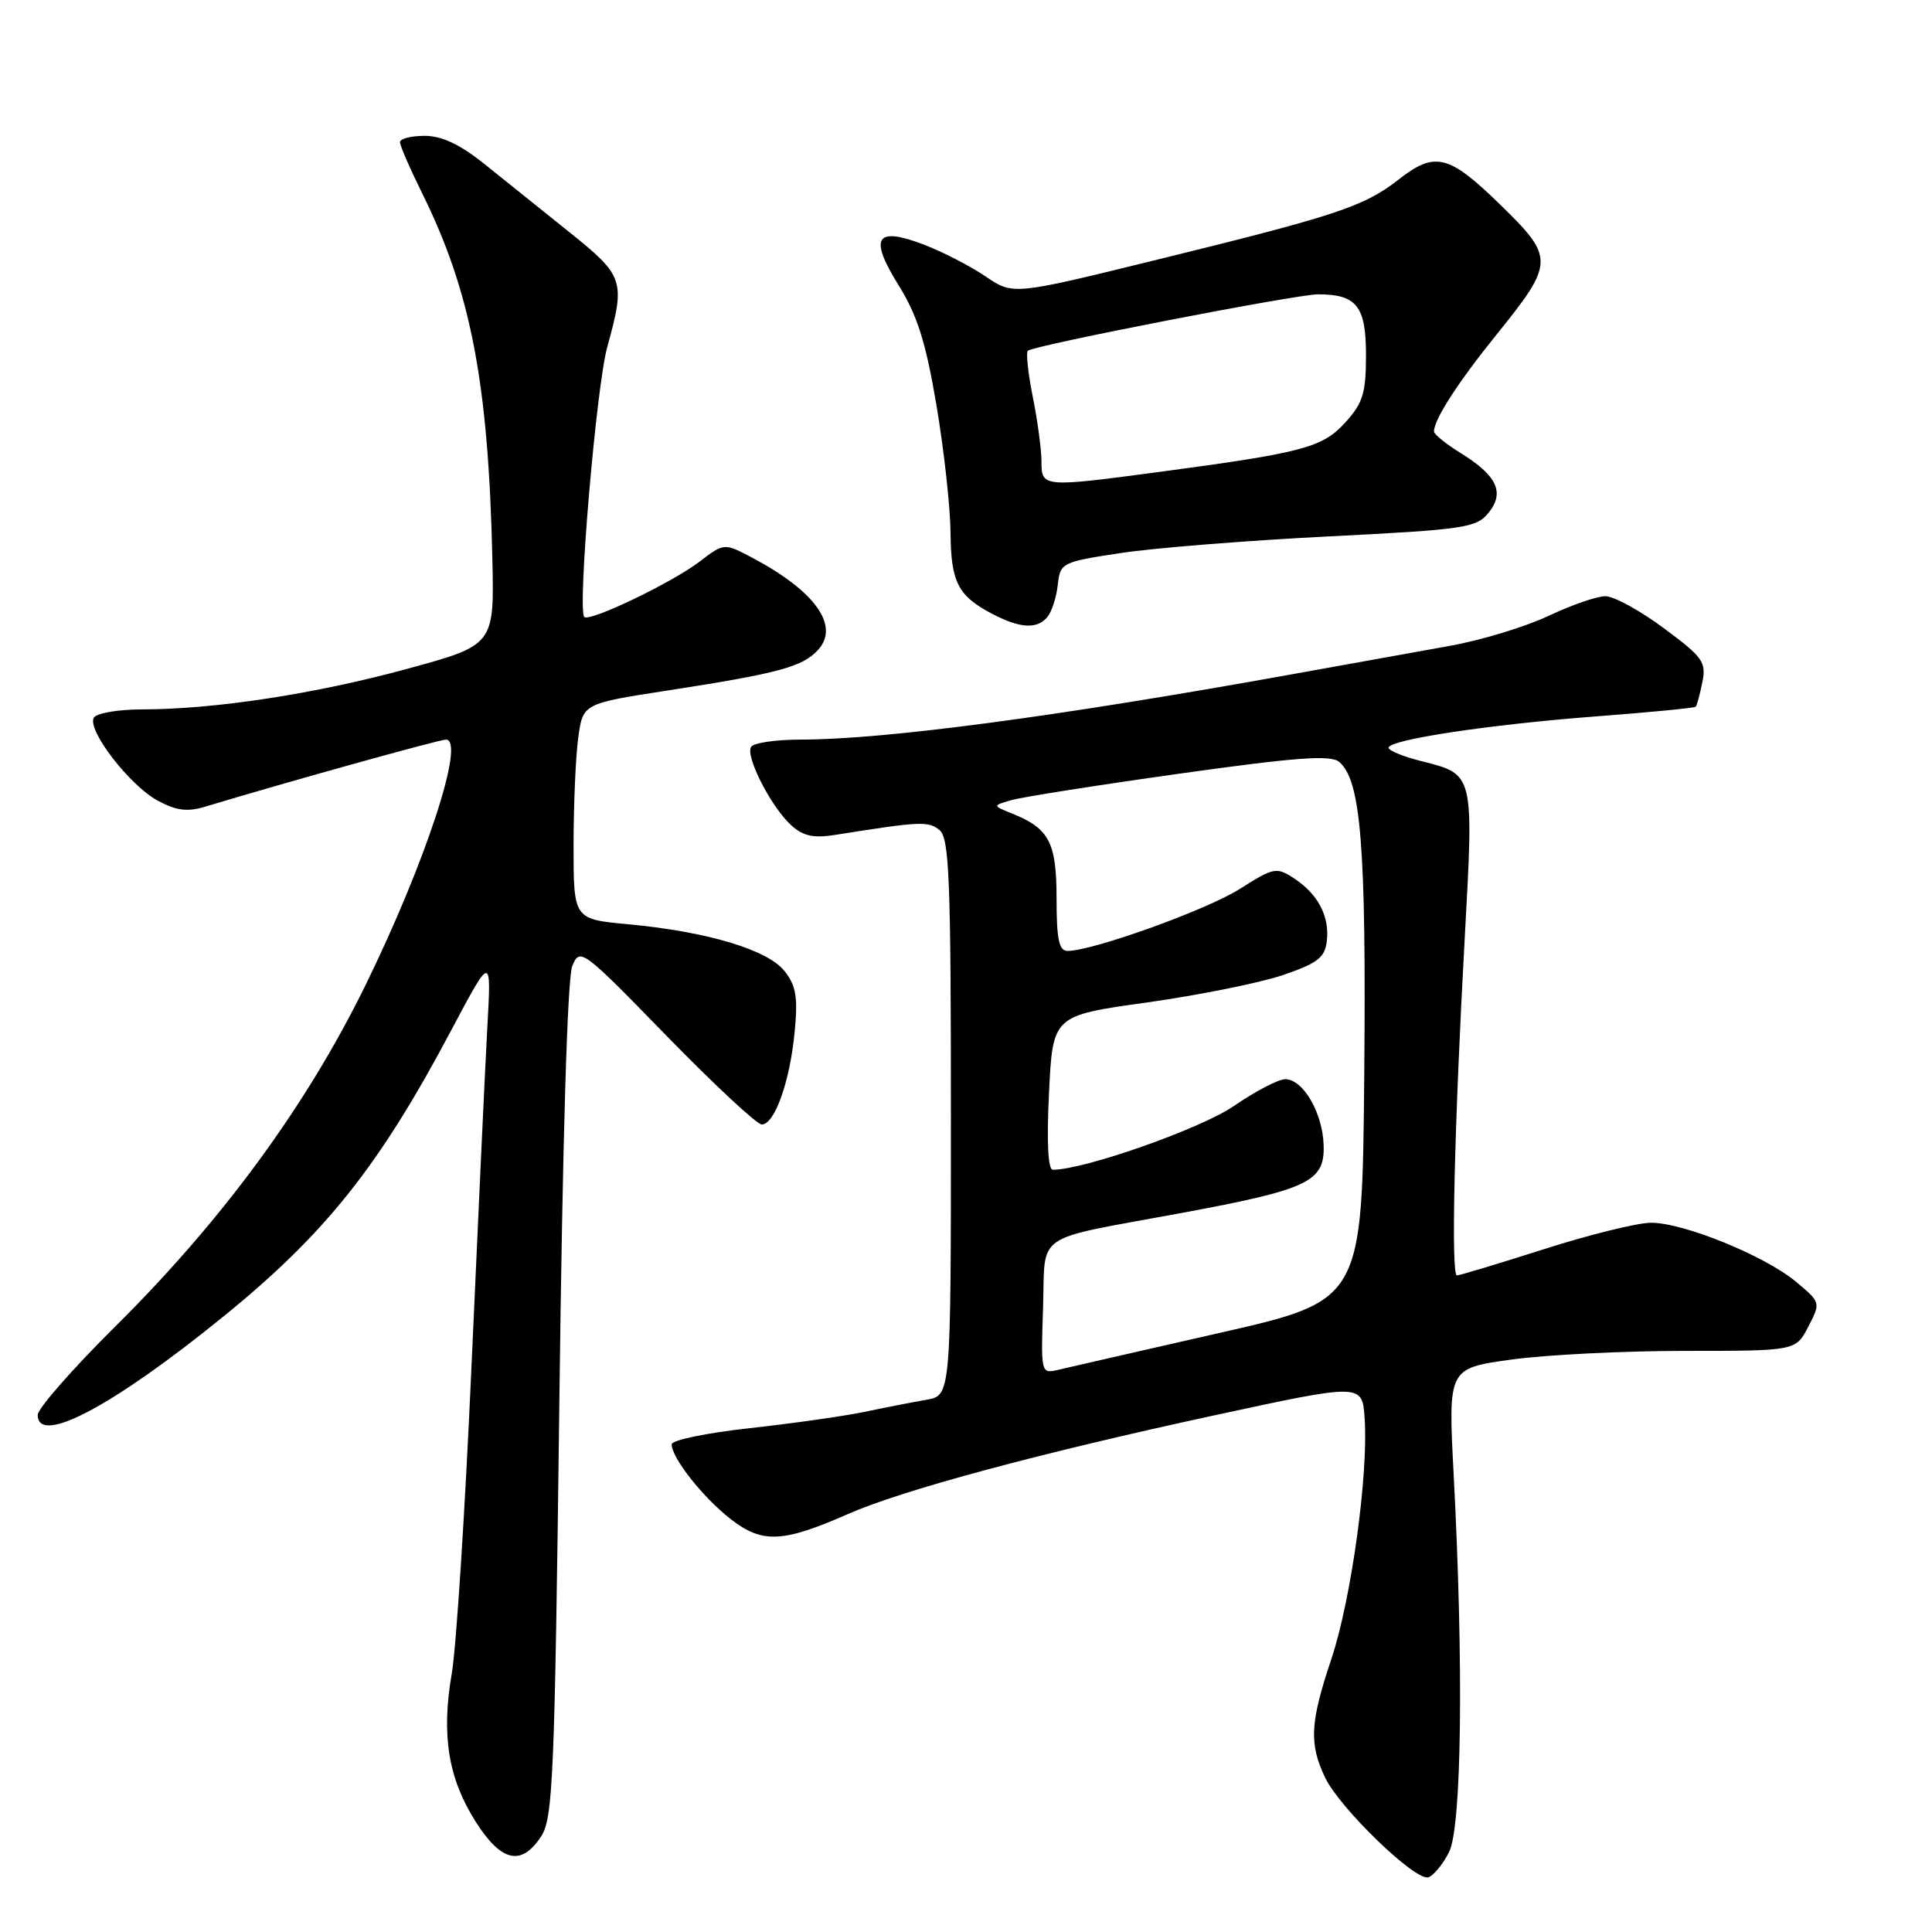 <?xml version="1.0" encoding="UTF-8" standalone="no"?>
<!DOCTYPE svg PUBLIC "-//W3C//DTD SVG 1.1//EN" "http://www.w3.org/Graphics/SVG/1.1/DTD/svg11.dtd" >
<svg xmlns="http://www.w3.org/2000/svg" xmlns:xlink="http://www.w3.org/1999/xlink" version="1.1" viewBox="0 0 256 256">
 <g >
 <path fill="currentColor"
d=" M 192.00 245.43 C 193.69 242.14 193.95 220.71 192.62 195.41 C 191.88 181.32 191.88 181.32 200.19 180.16 C 204.76 179.52 215.13 179.00 223.22 179.00 C 237.95 179.00 237.95 179.00 239.61 175.79 C 241.26 172.59 241.26 172.58 237.97 169.83 C 233.84 166.39 223.03 161.99 218.74 162.02 C 216.96 162.03 210.59 163.60 204.59 165.52 C 198.59 167.43 193.40 169.00 193.05 169.00 C 192.25 169.00 192.70 149.33 194.09 124.19 C 195.29 102.41 195.34 102.62 188.36 100.86 C 185.96 100.26 184.00 99.46 184.00 99.08 C 184.00 98.02 197.27 96.01 211.44 94.93 C 218.56 94.39 224.52 93.81 224.68 93.65 C 224.85 93.49 225.24 92.03 225.57 90.40 C 226.11 87.72 225.64 87.07 220.45 83.23 C 217.32 80.90 213.84 79.00 212.72 79.00 C 211.61 79.00 208.20 80.18 205.16 81.62 C 202.11 83.06 196.22 84.85 192.06 85.59 C 187.90 86.34 178.20 88.08 170.50 89.47 C 139.82 94.99 117.09 98.00 106.10 98.00 C 102.81 98.00 99.85 98.43 99.52 98.97 C 98.74 100.22 102.20 106.97 104.85 109.36 C 106.42 110.79 107.81 111.09 110.71 110.62 C 121.99 108.83 123.03 108.78 124.49 109.99 C 125.79 111.07 126.00 116.47 126.00 148.08 C 126.00 184.91 126.00 184.91 122.75 185.48 C 120.96 185.79 117.25 186.51 114.50 187.09 C 111.75 187.66 104.89 188.63 99.25 189.25 C 93.61 189.87 89.00 190.83 89.00 191.38 C 89.00 193.19 93.16 198.45 96.86 201.32 C 101.02 204.54 103.71 204.42 112.38 200.61 C 119.53 197.46 137.55 192.60 160.77 187.57 C 180.50 183.30 180.50 183.30 180.82 187.90 C 181.34 195.31 179.05 211.91 176.43 219.77 C 173.58 228.29 173.44 231.01 175.58 235.53 C 177.51 239.59 187.57 249.31 189.27 248.75 C 189.95 248.53 191.18 247.04 192.00 245.43 Z  M 71.70 243.34 C 73.28 240.92 73.50 235.60 74.12 185.59 C 74.54 151.24 75.18 129.56 75.83 128.00 C 76.85 125.55 77.12 125.75 88.32 137.25 C 94.62 143.71 100.29 149.00 100.94 149.00 C 102.64 149.00 104.66 143.34 105.29 136.79 C 105.74 132.14 105.50 130.63 103.96 128.68 C 101.73 125.85 93.74 123.45 83.25 122.47 C 76.00 121.80 76.00 121.80 76.00 112.04 C 76.00 106.67 76.28 100.24 76.62 97.76 C 77.24 93.23 77.24 93.23 88.37 91.51 C 103.19 89.22 106.36 88.37 108.42 86.09 C 111.29 82.91 108.00 78.32 99.73 73.93 C 95.95 71.93 95.95 71.93 92.68 74.43 C 89.02 77.22 78.12 82.45 77.42 81.75 C 76.49 80.83 79.01 51.29 80.46 46.00 C 82.90 37.16 82.70 36.58 75.44 30.76 C 71.83 27.87 66.78 23.81 64.21 21.75 C 60.95 19.13 58.55 18.00 56.27 18.00 C 54.47 18.00 53.00 18.38 53.00 18.84 C 53.00 19.30 54.32 22.34 55.93 25.59 C 62.39 38.64 64.71 50.71 65.24 73.99 C 65.50 85.48 65.50 85.48 53.86 88.65 C 41.68 91.97 28.42 93.99 18.81 94.00 C 15.68 94.00 12.82 94.49 12.44 95.09 C 11.47 96.67 17.17 104.09 20.92 106.10 C 23.42 107.44 24.84 107.61 27.32 106.85 C 37.38 103.80 58.19 98.00 59.09 98.00 C 61.73 98.00 56.41 114.24 48.45 130.50 C 40.64 146.46 29.52 161.64 15.31 175.73 C 9.64 181.35 5.00 186.64 5.00 187.48 C 5.00 191.62 14.96 186.34 29.61 174.44 C 43.17 163.42 50.24 154.53 59.80 136.50 C 65.11 126.50 65.11 126.50 64.58 136.00 C 64.29 141.22 63.36 161.25 62.50 180.50 C 61.65 199.75 60.46 218.32 59.86 221.76 C 58.46 229.88 59.38 235.63 63.02 241.37 C 66.42 246.73 69.08 247.33 71.70 243.34 Z  M 138.79 81.75 C 139.36 81.06 139.98 79.15 140.16 77.50 C 140.49 74.56 140.67 74.47 148.50 73.28 C 152.90 72.61 165.28 71.62 176.00 71.08 C 194.09 70.17 195.63 69.94 197.24 67.95 C 199.42 65.26 198.37 63.01 193.51 60.01 C 191.58 58.81 190.00 57.54 190.01 57.17 C 190.02 55.57 193.21 50.63 198.32 44.31 C 205.99 34.79 206.01 34.15 198.75 27.08 C 191.95 20.46 190.13 20.02 185.31 23.80 C 180.74 27.37 177.10 28.58 152.87 34.52 C 134.23 39.10 134.23 39.10 130.58 36.62 C 128.56 35.25 124.89 33.36 122.41 32.41 C 116.01 29.97 115.11 31.44 119.09 37.83 C 121.56 41.82 122.68 45.36 124.09 53.73 C 125.09 59.65 125.92 67.23 125.95 70.56 C 126.00 77.16 126.94 78.97 131.50 81.35 C 135.17 83.27 137.43 83.40 138.79 81.75 Z  M 138.21 173.30 C 138.55 163.07 136.58 164.43 156.54 160.73 C 173.41 157.60 175.54 156.59 175.39 151.75 C 175.26 147.46 172.67 143.00 170.30 143.00 C 169.39 143.00 166.33 144.60 163.50 146.55 C 159.13 149.55 143.70 154.99 139.51 155.00 C 138.86 155.00 138.68 151.31 139.00 144.79 C 139.50 134.57 139.50 134.57 152.00 132.83 C 158.88 131.86 166.97 130.23 170.00 129.20 C 174.59 127.63 175.55 126.89 175.81 124.71 C 176.20 121.44 174.65 118.47 171.47 116.39 C 169.13 114.86 168.79 114.93 164.26 117.80 C 159.86 120.58 144.80 126.00 141.45 126.00 C 140.32 126.00 140.00 124.45 140.00 119.07 C 140.00 111.62 139.03 109.77 134.09 107.79 C 131.50 106.75 131.50 106.75 134.06 106.01 C 135.46 105.61 145.47 104.03 156.31 102.51 C 171.78 100.34 176.31 100.01 177.44 100.95 C 180.33 103.35 181.04 112.14 180.77 142.41 C 180.50 172.33 180.50 172.33 161.50 176.64 C 151.05 179.02 141.47 181.21 140.21 181.51 C 137.94 182.05 137.92 181.98 138.21 173.30 Z  M 138.00 61.17 C 138.00 59.61 137.49 55.77 136.86 52.64 C 136.23 49.51 135.93 46.74 136.19 46.48 C 136.89 45.78 171.75 39.00 174.65 39.00 C 179.76 39.00 181.00 40.57 181.00 47.02 C 181.00 52.11 180.60 53.40 178.25 55.99 C 175.23 59.31 172.66 59.99 153.56 62.54 C 138.20 64.59 138.00 64.57 138.00 61.17 Z "/>
</g>
</svg>